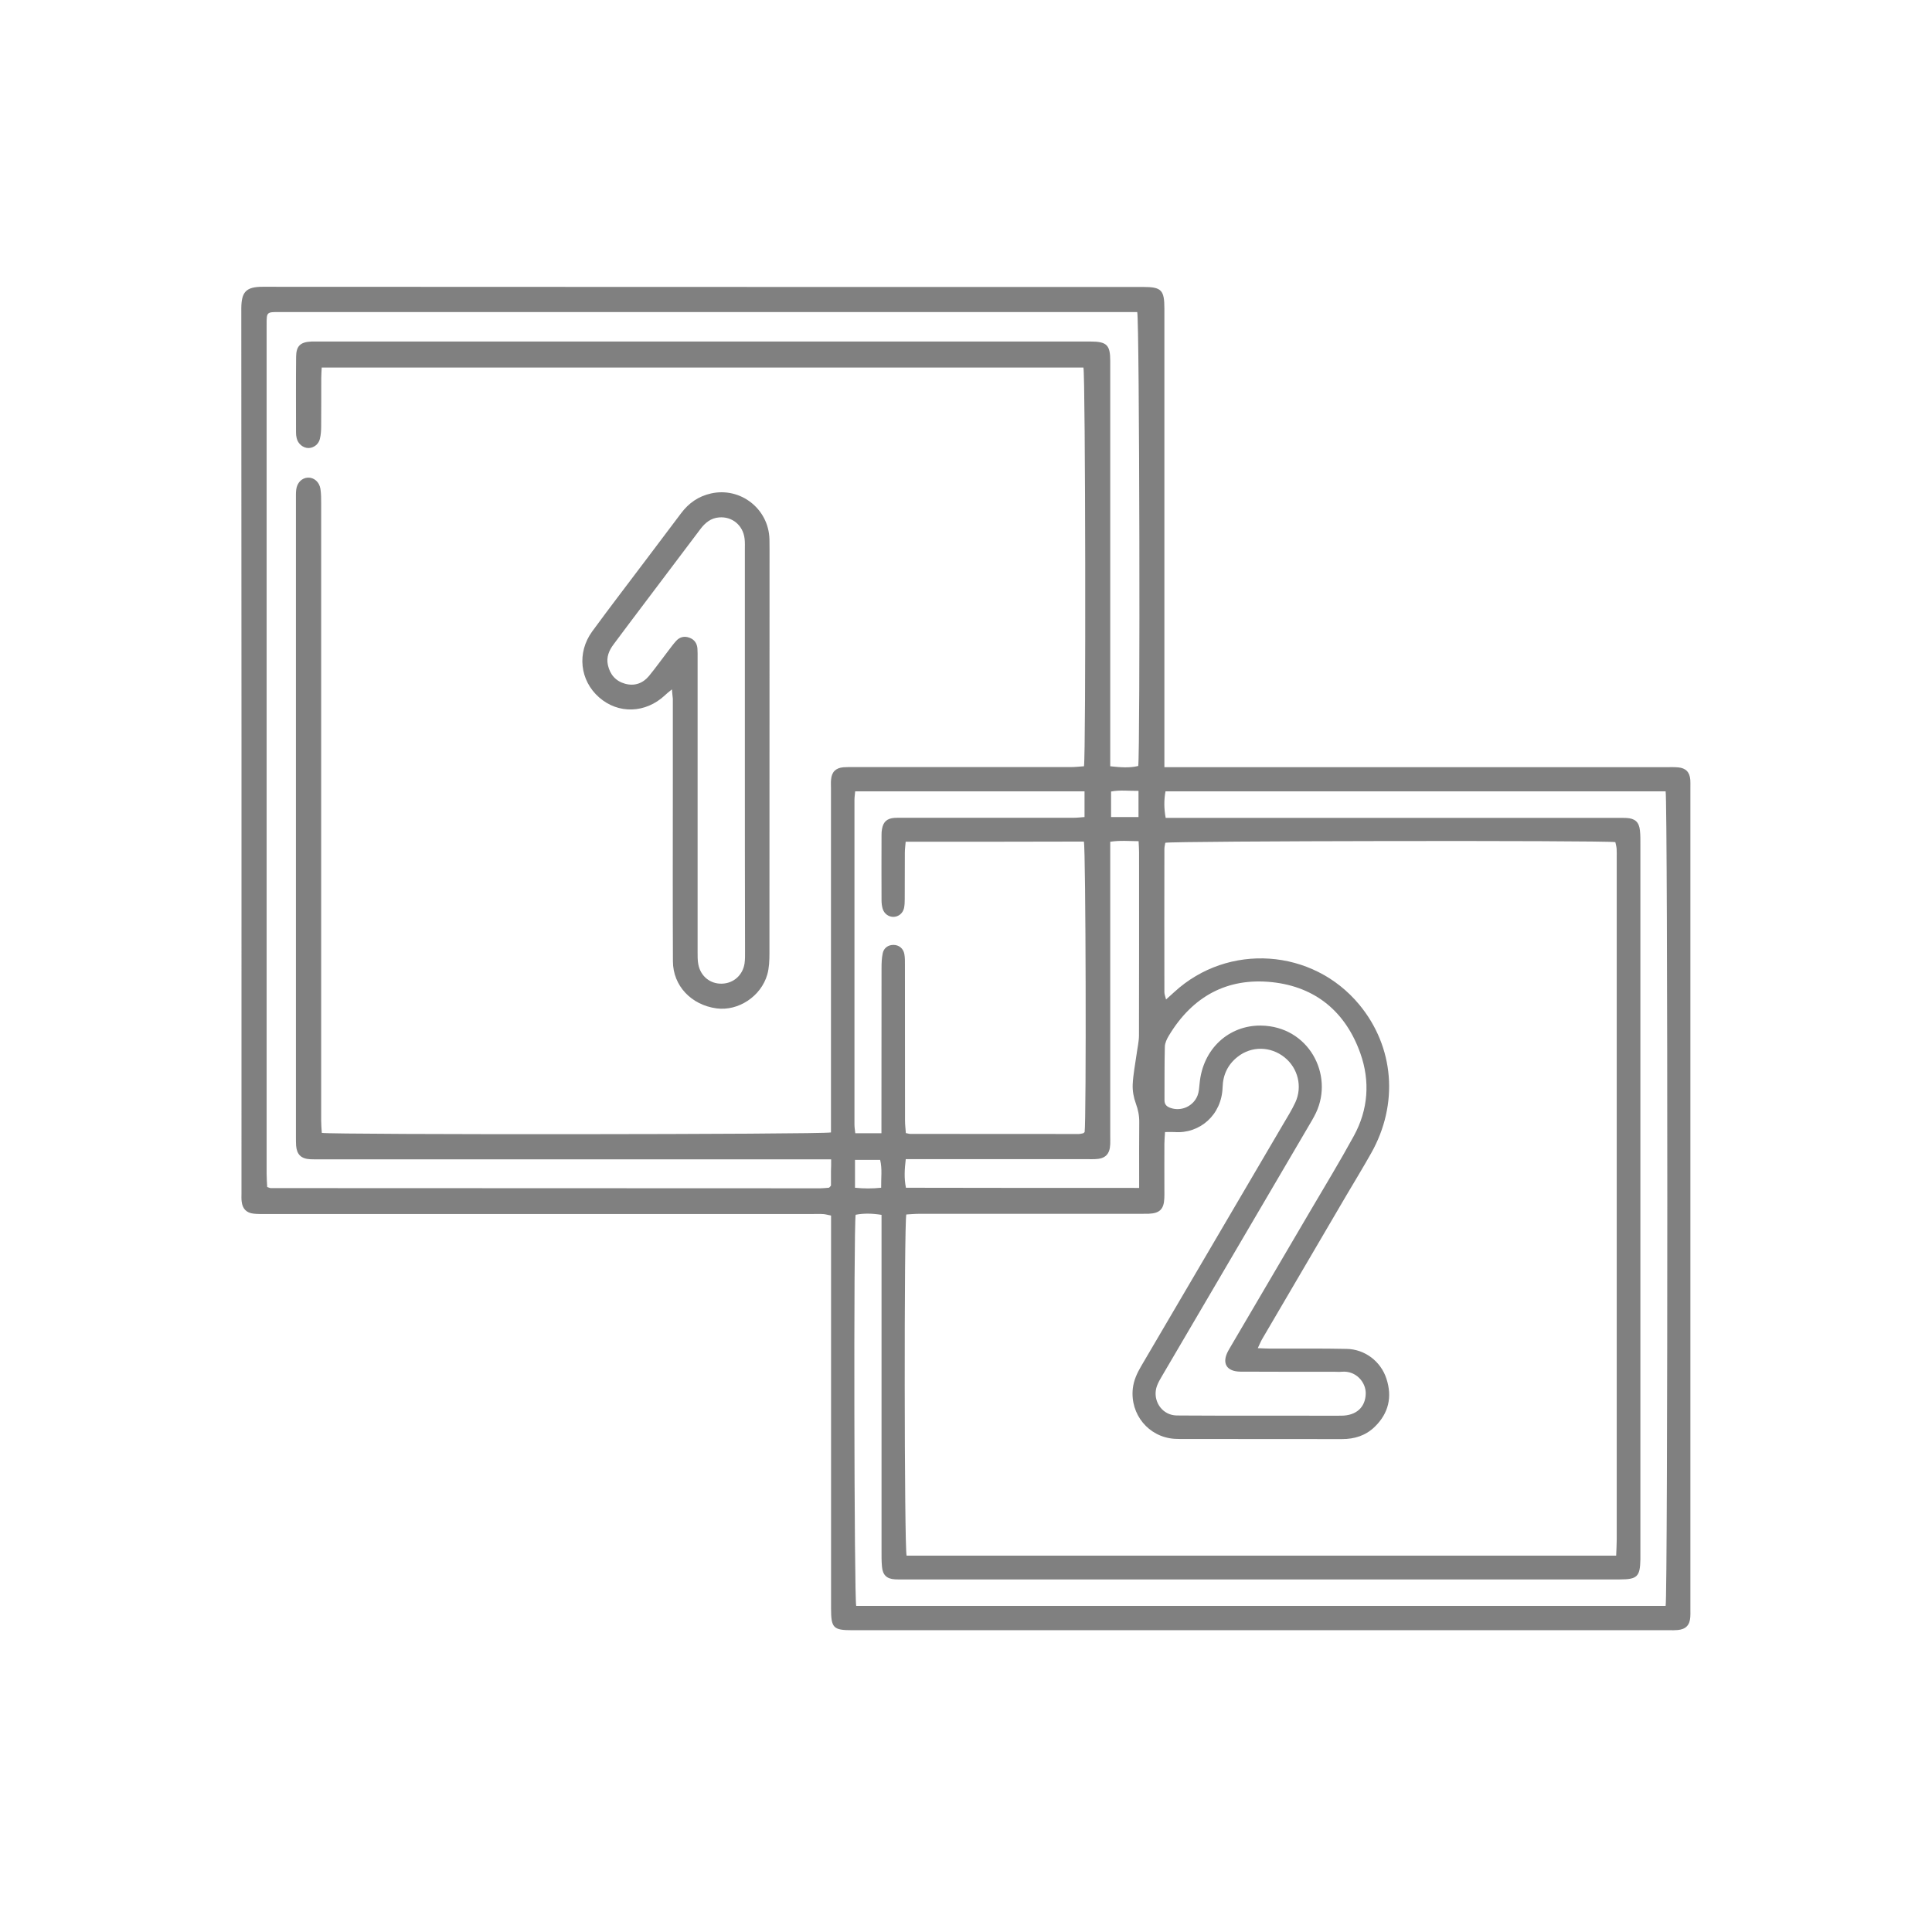 <svg width="128" height="128" viewBox="0 0 128 128" fill="none" xmlns="http://www.w3.org/2000/svg">
<g clip-path="url(#clip0)">
<path d="M77.144 50.828C77.565 50.828 77.864 50.828 78.163 50.828C88.903 50.828 99.642 50.828 110.382 50.828C110.645 50.828 110.913 50.816 111.176 50.84C111.688 50.883 111.945 51.153 111.987 51.662C111.999 51.821 111.993 51.987 111.993 52.152C111.993 70.337 111.993 88.516 111.993 106.701C111.993 106.842 111.999 106.989 111.987 107.13C111.951 107.675 111.688 107.945 111.151 107.994C110.968 108.012 110.785 108.006 110.602 108.006C92.558 108.006 74.52 108.006 56.475 108.006C55.2 108.006 55.06 107.859 55.06 106.554C55.06 98.157 55.06 89.76 55.06 81.363C55.06 81.1 55.06 80.836 55.06 80.536C54.871 80.499 54.718 80.45 54.566 80.438C54.321 80.419 54.077 80.431 53.833 80.431C41.751 80.431 29.669 80.431 17.586 80.431C17.324 80.431 17.055 80.438 16.793 80.407C16.323 80.352 16.067 80.082 16.012 79.61C15.987 79.426 15.999 79.243 15.999 79.059C15.999 59.507 16.006 39.955 15.987 20.41C15.999 19.355 16.286 19 17.403 19C36.851 19.012 56.292 19.012 75.74 19.012C76.948 19.012 77.144 19.215 77.144 20.447C77.144 30.235 77.144 40.017 77.144 49.805C77.144 50.099 77.144 50.405 77.144 50.828ZM55.066 76.809C54.681 76.809 54.401 76.809 54.12 76.809C43.136 76.809 32.152 76.809 21.168 76.809C20.967 76.809 20.759 76.815 20.558 76.803C19.954 76.772 19.667 76.497 19.618 75.902C19.606 75.718 19.606 75.534 19.606 75.35C19.606 61.254 19.606 47.157 19.606 33.06C19.606 32.858 19.6 32.649 19.624 32.447C19.679 31.981 19.997 31.663 20.399 31.644C20.796 31.626 21.156 31.926 21.229 32.386C21.278 32.705 21.278 33.035 21.278 33.36C21.278 39.103 21.278 44.84 21.278 50.583C21.278 58.471 21.278 66.353 21.278 74.241C21.278 74.517 21.302 74.799 21.321 75.056C22.016 75.185 54.492 75.167 55.054 75.026C55.054 74.793 55.054 74.529 55.054 74.272C55.054 66.917 55.054 59.562 55.054 52.207C55.054 52.023 55.041 51.84 55.06 51.656C55.102 51.147 55.359 50.883 55.871 50.834C56.091 50.816 56.317 50.822 56.543 50.822C61.345 50.822 66.141 50.822 70.944 50.822C71.243 50.822 71.536 50.785 71.816 50.767C71.951 49.946 71.914 24.817 71.78 24.351C54.98 24.351 38.169 24.351 21.314 24.351C21.302 24.608 21.284 24.829 21.284 25.043C21.278 26.104 21.29 27.17 21.278 28.23C21.278 28.512 21.26 28.806 21.192 29.082C21.107 29.444 20.771 29.683 20.436 29.683C20.082 29.683 19.74 29.407 19.655 29.027C19.624 28.911 19.612 28.782 19.612 28.666C19.612 26.992 19.6 25.313 19.618 23.64C19.624 22.916 19.905 22.659 20.631 22.628C20.735 22.622 20.832 22.628 20.936 22.628C38.041 22.628 55.151 22.628 72.256 22.628C73.33 22.628 73.556 22.861 73.556 23.909C73.556 24.093 73.556 24.277 73.556 24.461C73.556 32.962 73.556 41.457 73.556 49.958C73.556 50.215 73.556 50.473 73.556 50.767C74.239 50.84 74.831 50.889 75.411 50.748C75.545 49.762 75.496 21.194 75.344 20.673C75.112 20.673 74.849 20.673 74.593 20.673C55.902 20.673 37.205 20.673 18.514 20.673C17.665 20.673 17.665 20.673 17.665 21.501C17.665 26.263 17.665 31.019 17.665 35.781C17.665 49.774 17.665 63.773 17.665 77.765C17.665 78.066 17.69 78.366 17.702 78.642C17.818 78.679 17.879 78.715 17.934 78.715C30.077 78.722 42.221 78.728 54.364 78.728C54.547 78.728 54.73 78.703 54.907 78.691C54.925 78.691 54.944 78.672 54.956 78.66C54.974 78.648 54.986 78.63 55.054 78.55C55.054 78.274 55.054 77.931 55.054 77.588C55.066 77.367 55.066 77.146 55.066 76.809ZM60.064 103.066C75.71 103.066 91.362 103.066 107.075 103.066C107.087 102.692 107.112 102.349 107.112 102.012C107.112 86.959 107.112 71.9 107.112 56.847C107.112 56.645 107.118 56.436 107.106 56.234C107.093 56.081 107.051 55.928 107.02 55.793C106.111 55.67 77.675 55.713 77.205 55.836C77.186 55.964 77.144 56.099 77.144 56.24C77.138 59.409 77.138 62.571 77.144 65.74C77.144 65.869 77.199 65.998 77.254 66.218C77.479 66.016 77.638 65.869 77.803 65.722C81.366 62.449 86.968 62.829 90.056 66.561C92.375 69.362 92.68 73.156 90.837 76.411C90.306 77.355 89.745 78.274 89.195 79.206C87.341 82.374 85.479 85.543 83.624 88.712C83.527 88.877 83.46 89.055 83.331 89.319C83.685 89.331 83.923 89.349 84.161 89.349C85.852 89.355 87.536 89.331 89.226 89.368C90.428 89.392 91.478 90.195 91.85 91.329C92.253 92.543 92.002 93.633 91.081 94.528C90.483 95.111 89.745 95.344 88.909 95.344C85.327 95.337 81.751 95.344 78.169 95.337C78.047 95.337 77.925 95.331 77.803 95.325C76.094 95.203 74.868 93.707 75.051 91.997C75.112 91.452 75.331 90.98 75.6 90.52C78.73 85.188 81.861 79.862 84.985 74.529C85.272 74.039 85.583 73.549 85.821 73.034C86.303 71.986 85.992 70.76 85.101 70.049C84.18 69.313 82.916 69.289 81.995 70.018C81.348 70.527 81.025 71.201 81 72.035C80.945 73.867 79.487 75.13 77.809 75.001C77.614 74.989 77.418 75.001 77.186 75.001C77.168 75.308 77.144 75.547 77.144 75.786C77.138 76.828 77.144 77.87 77.144 78.912C77.144 79.077 77.15 79.236 77.138 79.402C77.107 80.113 76.826 80.382 76.118 80.413C75.917 80.419 75.71 80.419 75.508 80.419C70.626 80.419 65.745 80.419 60.863 80.419C60.582 80.419 60.308 80.45 60.045 80.462C59.893 81.13 59.911 102.521 60.064 103.066ZM60.003 55.768C59.984 56.02 59.948 56.258 59.948 56.498C59.941 57.521 59.948 58.538 59.941 59.562C59.941 59.764 59.935 59.973 59.893 60.169C59.813 60.512 59.527 60.739 59.197 60.745C58.874 60.751 58.575 60.537 58.477 60.2C58.428 60.028 58.404 59.838 58.404 59.654C58.398 58.201 58.398 56.755 58.404 55.302C58.404 55.18 58.41 55.057 58.434 54.935C58.514 54.45 58.764 54.224 59.252 54.187C59.435 54.175 59.618 54.181 59.801 54.181C63.56 54.181 67.325 54.181 71.084 54.181C71.341 54.181 71.591 54.15 71.853 54.132C71.853 53.525 71.853 52.986 71.853 52.428C66.764 52.428 61.736 52.428 56.658 52.428C56.64 52.642 56.61 52.82 56.61 52.998C56.61 60.163 56.61 67.334 56.61 74.499C56.61 74.695 56.646 74.885 56.665 75.081C57.269 75.081 57.806 75.081 58.398 75.081C58.398 74.781 58.398 74.541 58.398 74.296C58.398 70.907 58.398 67.518 58.404 64.128C58.404 63.803 58.416 63.472 58.483 63.154C58.556 62.798 58.849 62.602 59.191 62.602C59.557 62.602 59.85 62.835 59.917 63.215C59.96 63.454 59.954 63.705 59.954 63.944C59.954 67.377 59.954 70.809 59.96 74.235C59.96 74.517 59.996 74.793 60.015 75.069C60.149 75.093 60.228 75.124 60.308 75.124C64.03 75.13 67.746 75.13 71.469 75.13C71.566 75.13 71.67 75.099 71.768 75.081C71.786 75.075 71.798 75.056 71.816 75.044C71.829 75.032 71.847 75.013 71.859 75.001C71.975 74.241 71.939 56.246 71.81 55.756C67.887 55.768 63.975 55.768 60.003 55.768ZM110.352 106.394C110.504 105.824 110.498 52.986 110.352 52.428C99.331 52.428 88.292 52.428 77.217 52.428C77.113 53.004 77.113 53.562 77.229 54.187C77.546 54.187 77.827 54.187 78.108 54.187C87.792 54.187 97.47 54.187 107.154 54.187C107.356 54.187 107.563 54.181 107.765 54.193C108.32 54.224 108.588 54.457 108.649 55.008C108.686 55.333 108.68 55.658 108.68 55.989C108.68 71.618 108.68 87.247 108.68 102.87C108.68 103.011 108.68 103.158 108.68 103.299C108.662 104.457 108.472 104.641 107.313 104.641C91.472 104.641 75.624 104.641 59.783 104.641C59.618 104.641 59.459 104.647 59.295 104.635C58.752 104.605 58.483 104.353 58.434 103.802C58.398 103.434 58.404 103.066 58.404 102.698C58.404 95.57 58.404 88.442 58.404 81.308C58.404 81.044 58.404 80.787 58.404 80.487C57.781 80.389 57.232 80.376 56.689 80.481C56.549 81.265 56.591 105.922 56.726 106.394C74.593 106.394 92.478 106.394 110.352 106.394ZM83.496 93.793C84.533 93.793 85.571 93.793 86.608 93.793C87.359 93.793 88.115 93.799 88.866 93.793C89.861 93.787 90.453 93.235 90.483 92.353C90.514 91.599 89.849 90.796 88.897 90.882C88.713 90.9 88.53 90.882 88.347 90.882C86.291 90.882 84.24 90.888 82.184 90.875C81.257 90.869 80.933 90.312 81.366 89.509C81.403 89.435 81.446 89.368 81.488 89.294C83.252 86.285 85.022 83.281 86.785 80.272C87.768 78.599 88.775 76.944 89.702 75.246C90.648 73.512 90.782 71.636 90.129 69.791C89.159 67.052 87.176 65.385 84.289 65.072C81.299 64.753 78.999 66.022 77.443 68.609C77.308 68.829 77.18 69.099 77.174 69.344C77.144 70.527 77.156 71.71 77.15 72.899C77.15 73.193 77.321 73.334 77.583 73.414C78.279 73.641 79.066 73.285 79.341 72.58C79.432 72.341 79.45 72.065 79.475 71.802C79.682 69.46 81.44 67.922 83.539 67.947C86.7 67.99 88.384 71.195 87.188 73.726C87.029 74.057 86.84 74.37 86.651 74.689C83.429 80.18 80.213 85.666 76.991 91.157C76.869 91.366 76.741 91.58 76.656 91.807C76.35 92.628 76.814 93.535 77.638 93.738C77.833 93.787 78.041 93.781 78.242 93.781C79.999 93.793 81.751 93.793 83.496 93.793ZM75.472 78.703C75.472 78.415 75.472 78.194 75.472 77.974C75.472 76.766 75.466 75.565 75.478 74.358C75.484 73.922 75.404 73.524 75.252 73.107C75.106 72.715 75.026 72.268 75.044 71.851C75.075 71.183 75.209 70.521 75.301 69.853C75.356 69.43 75.46 69.007 75.46 68.584C75.472 64.539 75.466 60.5 75.466 56.455C75.466 56.234 75.447 56.02 75.435 55.731C74.794 55.725 74.202 55.67 73.556 55.768C73.556 56.099 73.556 56.357 73.556 56.62C73.556 62.829 73.556 69.031 73.556 75.24C73.556 75.424 73.562 75.608 73.556 75.792C73.531 76.484 73.226 76.779 72.53 76.797C72.366 76.803 72.207 76.797 72.042 76.797C68.283 76.797 64.518 76.797 60.759 76.797C60.521 76.797 60.283 76.797 60.009 76.797C59.929 77.471 59.893 78.072 60.021 78.691C65.165 78.703 70.26 78.703 75.472 78.703ZM75.429 52.397C74.77 52.403 74.19 52.33 73.611 52.44C73.611 53.041 73.611 53.574 73.611 54.132C74.239 54.132 74.819 54.132 75.429 54.132C75.429 53.55 75.429 53.01 75.429 52.397ZM56.646 76.846C56.646 77.49 56.646 78.072 56.646 78.691C57.244 78.752 57.794 78.752 58.379 78.691C58.367 78.035 58.459 77.453 58.312 76.846C57.763 76.846 57.244 76.846 56.646 76.846Z" fill="gray"/>
<path d="M44.516 45.674C44.29 45.858 44.168 45.95 44.058 46.06C42.77 47.267 40.964 47.322 39.689 46.201C38.419 45.085 38.206 43.247 39.237 41.831C40.415 40.219 41.635 38.638 42.837 37.038C43.6 36.027 44.357 35.021 45.12 34.01C45.626 33.33 46.279 32.876 47.109 32.692C49.062 32.257 50.923 33.71 50.978 35.72C50.984 35.947 50.984 36.168 50.984 36.394C50.984 45.318 50.984 54.242 50.978 63.166C50.978 63.632 50.96 64.116 50.837 64.557C50.423 66.016 48.909 67.003 47.469 66.807C45.797 66.58 44.589 65.311 44.583 63.693C44.564 59.752 44.577 55.811 44.577 51.87C44.577 50.013 44.577 48.156 44.577 46.293C44.564 46.139 44.54 45.98 44.516 45.674ZM49.349 49.713C49.349 45.282 49.349 40.85 49.349 36.419C49.349 36.174 49.361 35.928 49.33 35.683C49.227 34.801 48.507 34.206 47.64 34.28C47.091 34.323 46.712 34.641 46.395 35.064C45.144 36.725 43.887 38.386 42.636 40.047C41.971 40.924 41.312 41.806 40.653 42.689C40.348 43.093 40.159 43.541 40.275 44.062C40.415 44.693 40.793 45.128 41.416 45.3C42.044 45.471 42.593 45.275 43.002 44.779C43.454 44.227 43.869 43.645 44.302 43.081C44.461 42.873 44.619 42.658 44.796 42.462C45.04 42.192 45.352 42.125 45.687 42.254C45.998 42.37 46.175 42.615 46.206 42.952C46.224 43.173 46.218 43.4 46.218 43.627C46.218 50.099 46.218 56.577 46.218 63.05C46.218 63.331 46.212 63.626 46.267 63.901C46.419 64.686 47.06 65.195 47.829 65.17C48.598 65.152 49.214 64.606 49.33 63.822C49.367 63.558 49.361 63.295 49.361 63.025C49.349 58.575 49.349 54.144 49.349 49.713Z" fill="gray"/>
</g>
<defs>
<clipPath id="clip0">
<rect x="16" y="19" width="96" height="89" fill="gray"/>
</clipPath>
</defs>
</svg>
